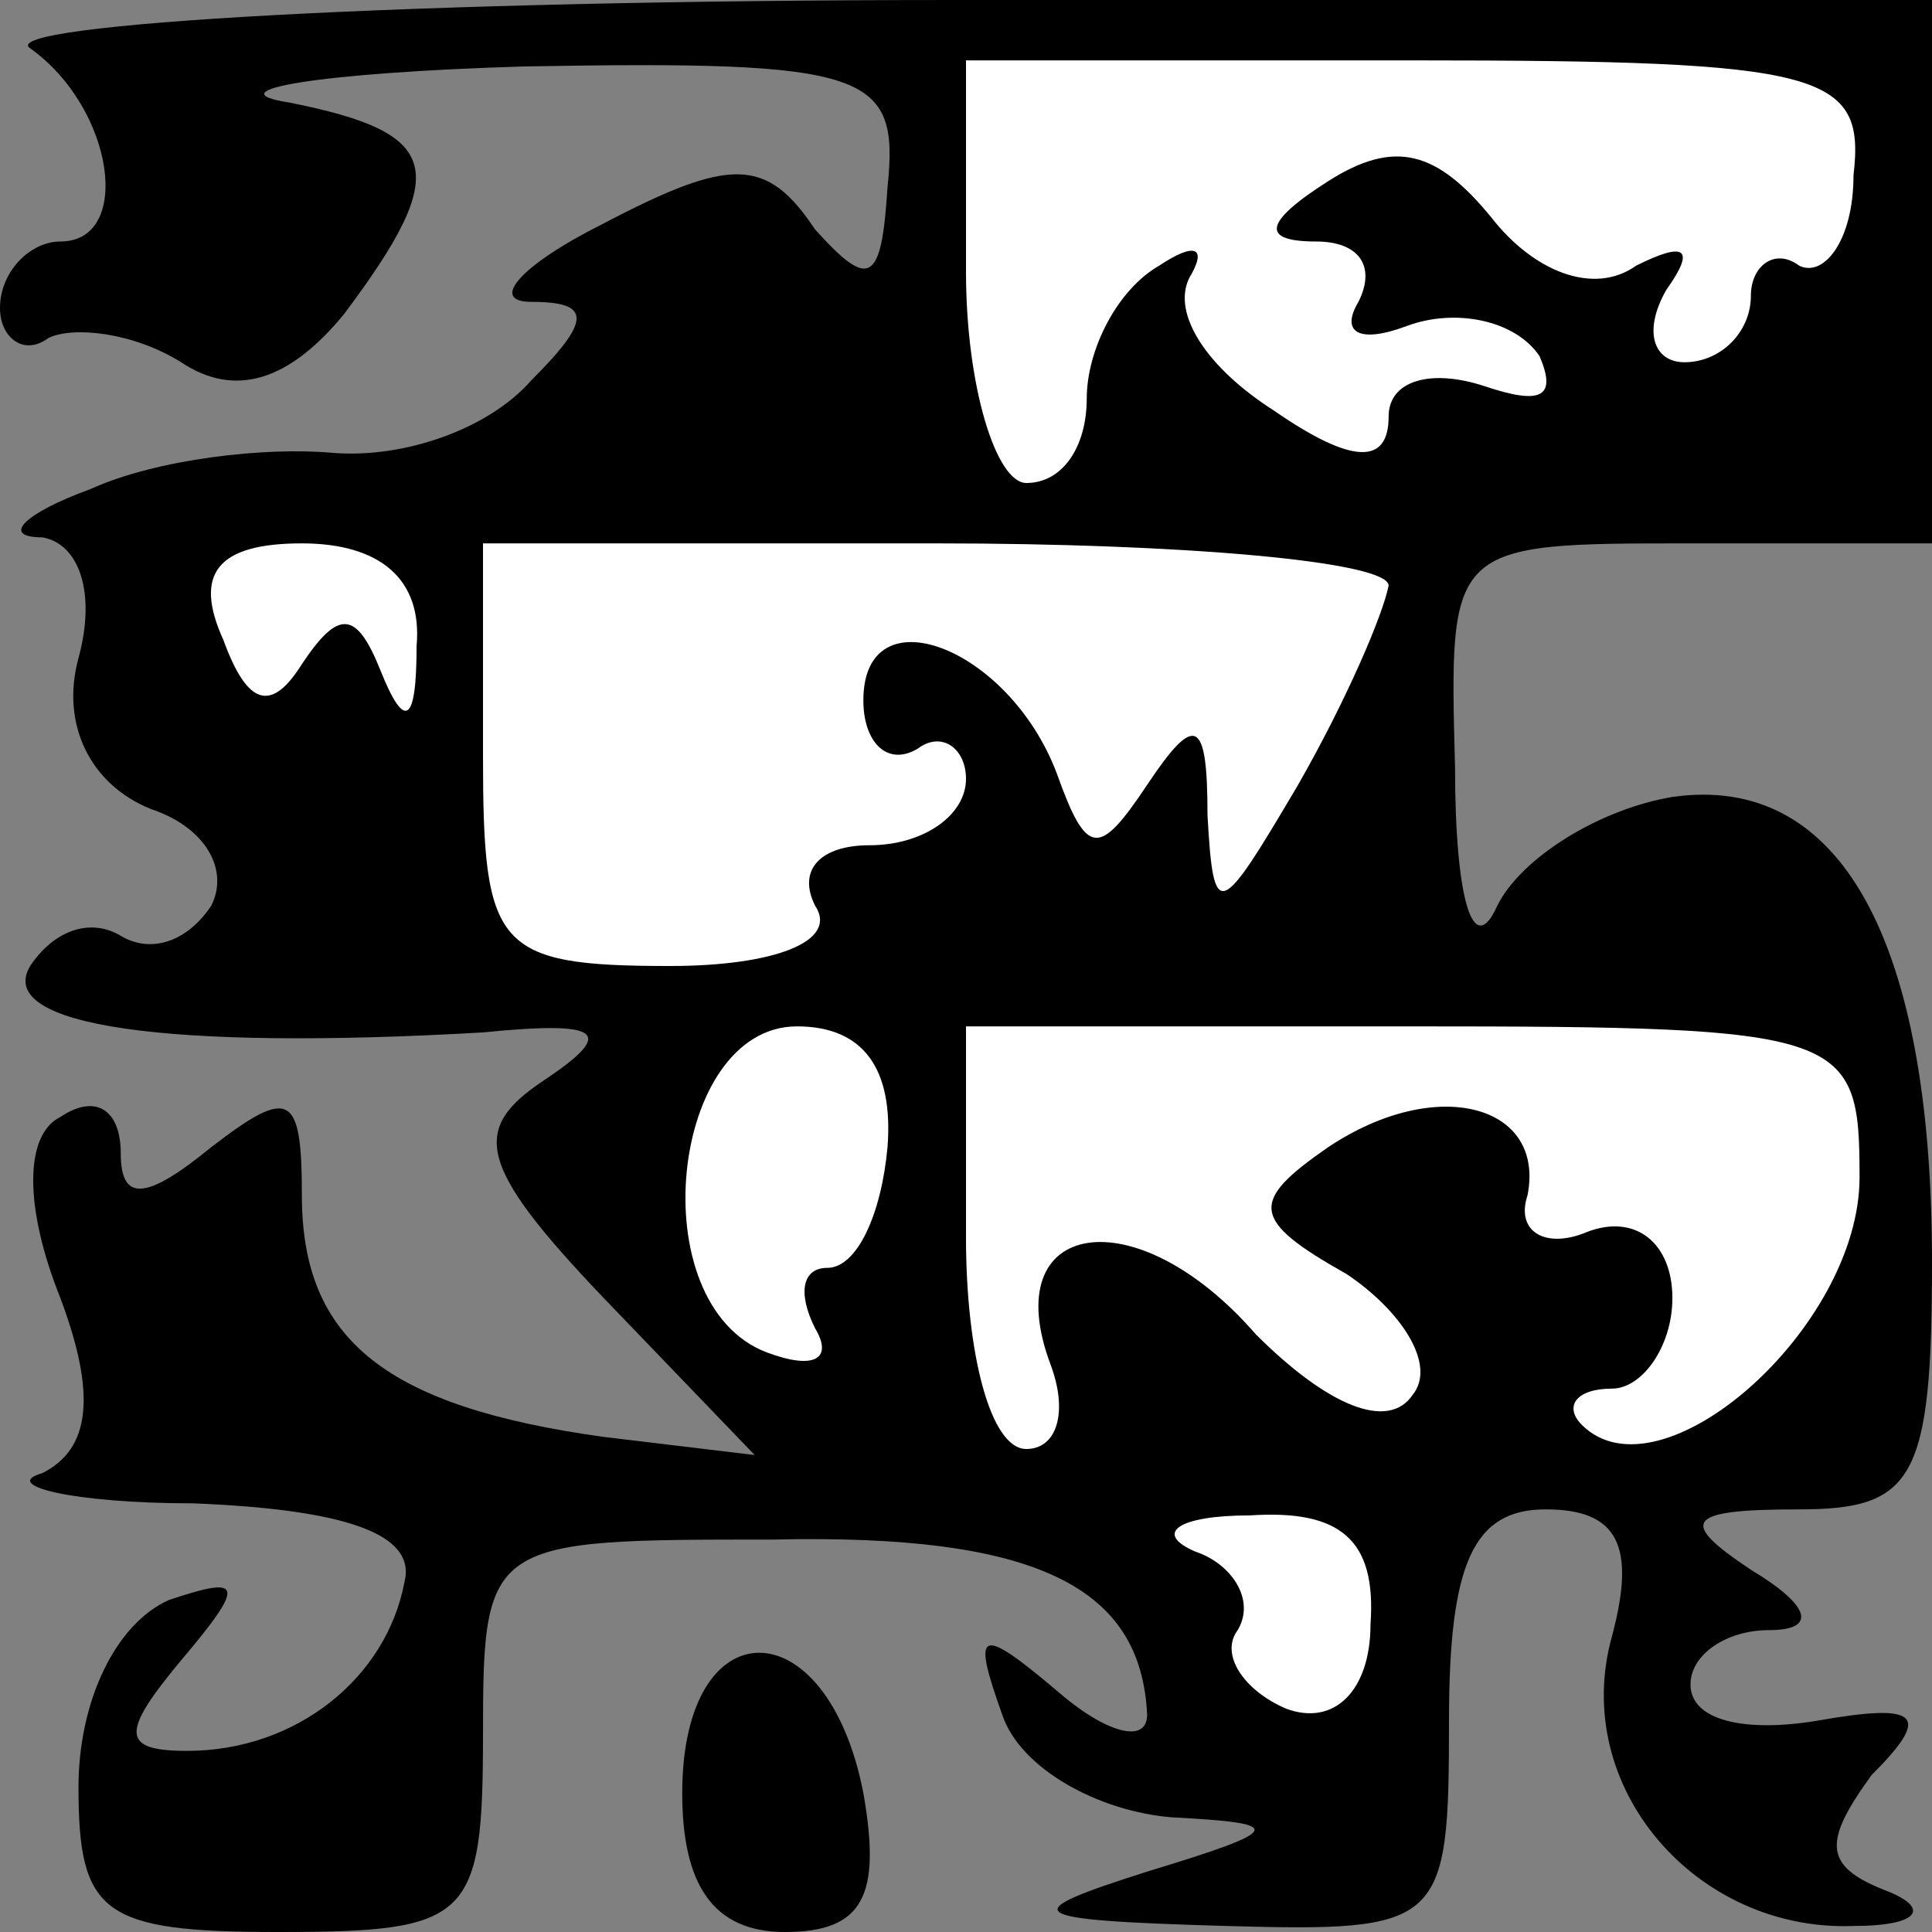 <?xml version="1.0" standalone="no"?>
<!DOCTYPE svg PUBLIC "-//W3C//DTD SVG 20010904//EN"
 "http://www.w3.org/TR/2001/REC-SVG-20010904/DTD/svg10.dtd">
<svg version="1.0" xmlns="http://www.w3.org/2000/svg"
 width="32pt" height="32pt" viewBox="0 0 32 32"
 preserveAspectRatio="xMidYMid meet">
<rect x="0" y="0" width="32" height="32" fill="#808080" stroke="none"/>
<g transform="translate(0,32) scale(0.1,-0.1)"
fill="#000000" stroke="none">
<path fill="#000000" stroke="none" d="M5 312 c14 -10 17 -32 5 -32 -5 0 -10
-5 -10 -11 0 -5 4 -8 8 -5 4 2 14 1 22 -4 9 -6 18 -3 27 8 18 24 16 30 -9 35
-13 2 5 5 39 6 57 1 62 -1 60 -20 -1 -16 -3 -17 -12 -7 -8 12 -14 12 -35 1
-14 -7 -19 -13 -12 -13 10 0 10 -3 0 -13 -7 -8 -21 -13 -33 -12 -11 1 -29 -1
-40 -6 -11 -4 -15 -8 -8 -8 6 -1 9 -9 6 -20 -3 -11 2 -21 12 -25 9 -3 13 -10
10 -16 -4 -6 -10 -8 -15 -5 -5 3 -11 1 -15 -5 -6 -10 23 -14 75 -11 20 2 22 0
10 -8 -12 -8 -11 -14 10 -36 l25 -26 -25 3 c-36 5 -50 16 -50 40 0 17 -2 18
-15 8 -11 -9 -15 -9 -15 -1 0 7 -4 10 -10 6 -6 -3 -6 -15 0 -30 6 -16 5 -25
-3 -29 -7 -2 5 -5 25 -5 25 -1 37 -5 35 -13 -3 -16 -18 -28 -36 -28 -11 0 -11
3 -1 15 11 13 10 14 -2 10 -9 -4 -15 -17 -15 -31 0 -21 4 -24 33 -24 32 0 34
2 34 33 0 32 1 32 48 32 44 1 61 -8 62 -29 0 -5 -7 -3 -15 4 -13 11 -14 10 -9
-4 3 -9 16 -16 28 -17 19 -1 19 -2 -4 -9 -22 -7 -21 -8 13 -9 36 -1 37 0 37
34 0 26 4 35 16 35 12 0 15 -6 11 -21 -7 -25 14 -49 40 -48 11 0 13 3 5 6 -10
4 -10 8 -2 19 10 10 8 12 -9 9 -12 -2 -21 0 -21 6 0 5 6 9 13 9 8 0 7 4 -3 10
-12 8 -11 10 8 10 19 0 22 5 22 41 0 53 -15 81 -43 77 -12 -2 -25 -10 -29 -18
-4 -9 -7 1 -7 23 -1 37 -1 37 39 37 l40 0 0 45 0 45 -162 0 c-90 0 -159 -4
-153 -8z"/>
<path fill="#ffffff" stroke="none" d="M307 291 c0 -11 -5 -17 -9 -15 -4 3 -8
0 -8 -5 0 -6 -5 -11 -11 -11 -5 0 -7 5 -3 12 5 7 3 8 -5 4 -7 -5 -17 -1 -24 8
-9 11 -16 13 -27 6 -11 -7 -11 -10 -2 -10 7 0 10 -4 7 -10 -3 -5 0 -7 8 -4 8
3 18 1 22 -5 3 -7 0 -8 -9 -5 -9 3 -16 1 -16 -5 0 -8 -6 -8 -19 1 -11 7 -17
16 -14 22 3 5 1 6 -5 2 -7 -4 -12 -14 -12 -22 0 -8 -4 -14 -10 -14 -5 0 -10
16 -10 35 l0 35 74 0 c68 0 75 -2 73 -19z"/>
<path fill="#ffffff" stroke="none" d="M69 213 c0 -13 -2 -14 -6 -4 -4 10 -7
10 -13 1 -5 -8 -9 -7 -13 4 -5 11 -1 16 13 16 13 0 20 -6 19 -17z"/>
<path fill="#ffffff" stroke="none" d="M230 223 c-1 -5 -7 -19 -15 -33 -13
-22 -14 -23 -15 -5 0 16 -2 17 -10 5 -8 -12 -10 -12 -15 2 -8 21 -32 30 -32
12 0 -7 4 -11 9 -8 4 3 8 0 8 -5 0 -6 -7 -11 -16 -11 -8 0 -12 -4 -9 -10 4 -6
-7 -10 -24 -10 -29 0 -31 3 -31 35 l0 35 75 0 c41 0 75 -3 75 -7z"/>
<path fill="#ffffff" stroke="none" d="M147 130 c-1 -11 -5 -20 -10 -20 -4 0
-5 -4 -2 -10 3 -5 0 -7 -8 -4 -21 8 -16 54 5 54 11 0 16 -7 15 -20z"/>
<path fill="#ffffff" stroke="none" d="M308 125 c0 -25 -33 -54 -46 -41 -3 3
-1 6 5 6 5 0 10 7 10 15 0 9 -6 14 -14 11 -7 -3 -12 0 -10 6 3 15 -15 20 -33
8 -13 -9 -13 -12 3 -21 9 -6 15 -15 11 -20 -4 -6 -14 -2 -26 10 -20 23 -43 19
-34 -5 3 -8 1 -14 -4 -14 -6 0 -10 16 -10 35 l0 35 74 0 c72 0 74 -1 74 -25z"/>
<path fill="#ffffff" stroke="none" d="M227 51 c0 -11 -6 -17 -14 -14 -7 3
-11 9 -8 13 3 5 -1 11 -7 13 -7 3 -3 6 9 6 15 1 21 -4 20 -18z"/>
<path fill="#000000" stroke="none" d="M113 23 c0 -15 5 -23 17 -23 13 0 16 6
13 23 -6 31 -30 31 -30 0z"/>
</g>
</svg>
